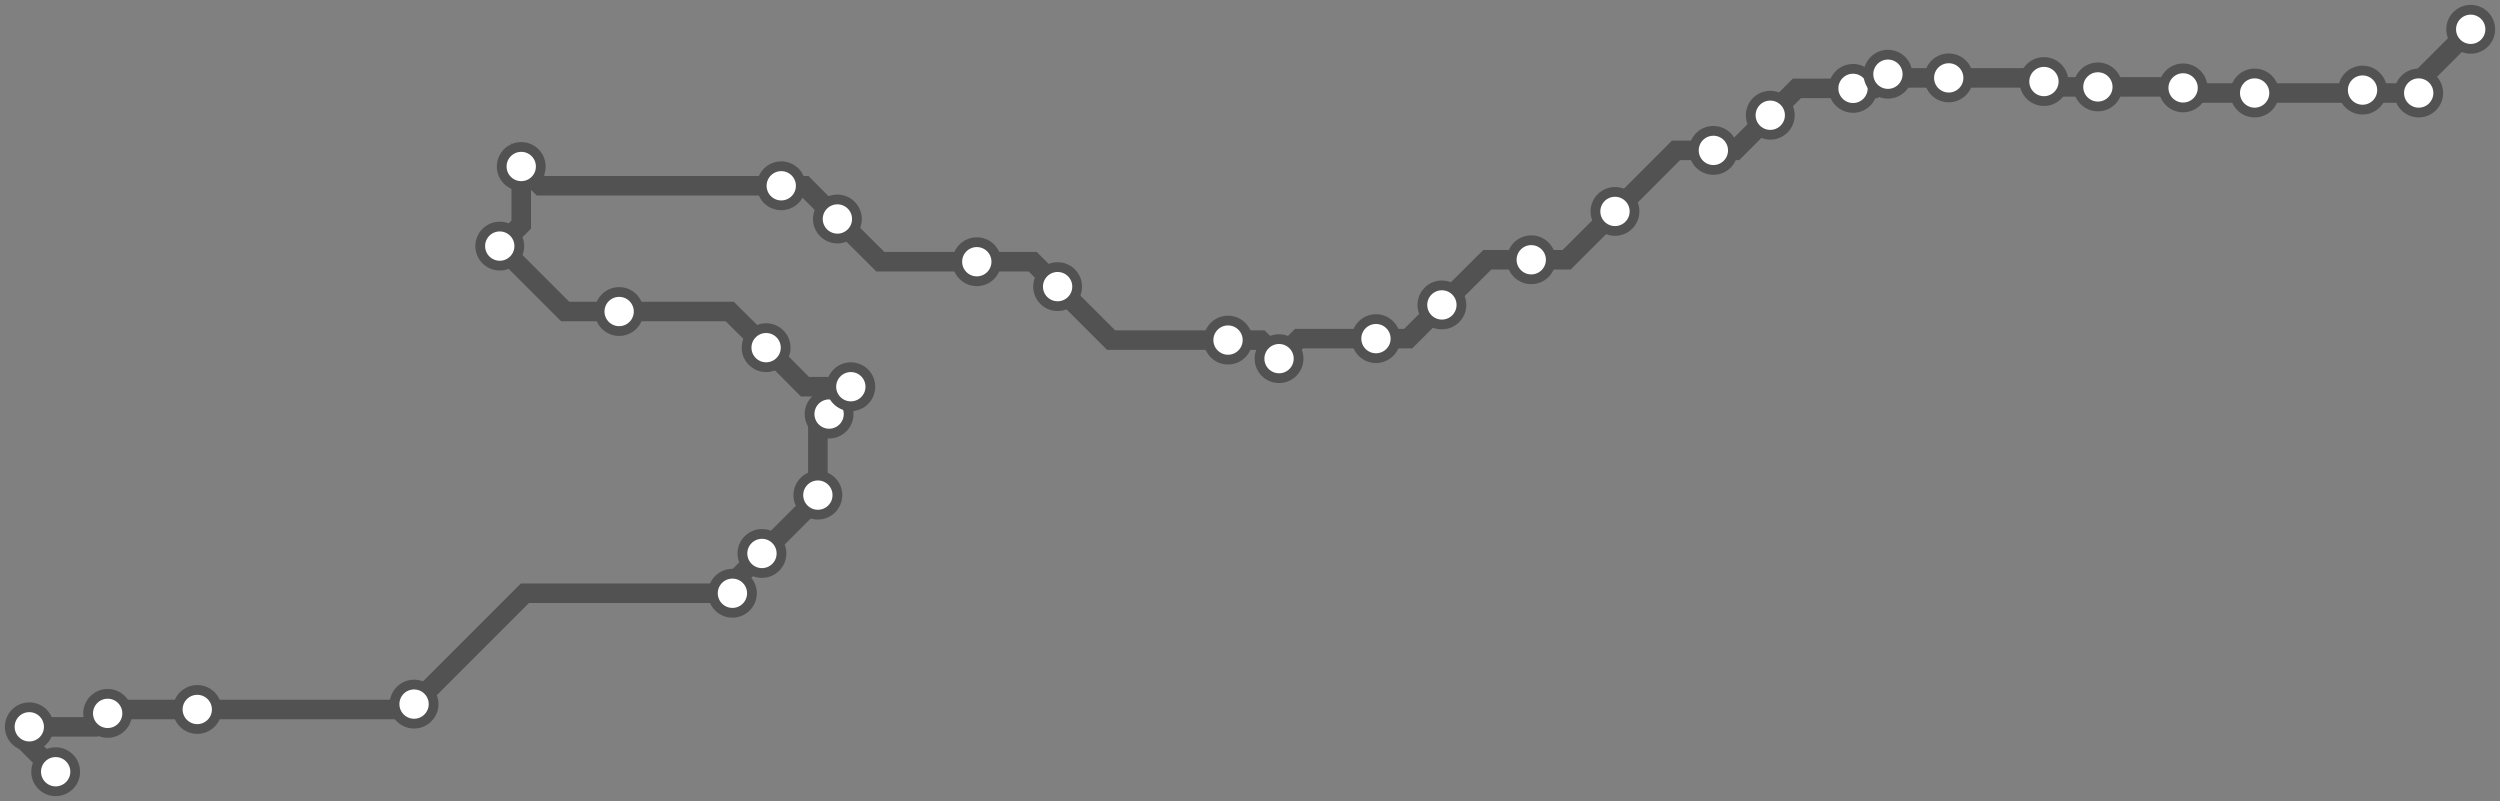 <svg width="1024.0" height="328.1" xmlns="http://www.w3.org/2000/svg">
<rect width="100%" height="100%" fill="#808080" stroke="none"/>
<path d="M22.8 316.1 L12.0 305.3 L12.0 297.7 L38.6 297.7 L44.1 292.2 L45.7 290.6 L80.8 290.6 L167.4 290.6 L169.6 288.4 L215.0 243.0 L300.0 243.0 L300.0 238.8 L312.1 226.7 L335.0 203.8 L335.0 202.8 L335.0 174.3 L339.6 169.6 L348.5 160.7 L348.5 158.4 L329.7 158.4 L313.8 142.4 L298.9 127.6 L253.6 127.6 L231.5 127.6 L204.7 100.8 L213.5 92.0 L213.5 68.2 L221.5 76.1 L320.0 76.1 L329.5 76.1 L343.0 89.7 L360.6 107.2 L400.1 107.2 L423.0 107.2 L433.2 117.4 L455.1 139.3 L503.0 139.3 L516.3 139.3 L523.9 146.9 L532.1 138.7 L563.6 138.7 L576.8 138.7 L590.6 124.9 L609.2 106.4 L627.2 106.4 L641.7 106.4 L661.5 86.6 L686.5 61.6 L701.8 61.6 L710.7 61.6 L725.1 47.2 L736.0 36.2 L759.0 36.2 L767.5 36.2 L773.3 30.4 L774.8 31.9 L798.2 31.9 L835.7 31.9 L837.2 33.4 L839.3 35.6 L859.3 35.6 L893.7 35.6 L894.2 36.0 L896.2 38.1 L923.5 38.1 L966.5 38.1 L967.7 36.9 L968.9 38.1 L990.7 38.1 L990.7 33.3 L1012.0 12.0 " />
<circle cx="22.8" cy="316.1" r="8" />
<circle cx="12.0" cy="297.7" r="8" />
<circle cx="44.1" cy="292.2" r="8" />
<circle cx="80.8" cy="290.6" r="8" />
<circle cx="169.6" cy="288.4" r="8" />
<circle cx="300.0" cy="243.0" r="8" />
<circle cx="312.1" cy="226.7" r="8" />
<circle cx="335.0" cy="202.8" r="8" />
<circle cx="339.6" cy="169.6" r="8" />
<circle cx="348.5" cy="158.4" r="8" />
<circle cx="313.8" cy="142.4" r="8" />
<circle cx="253.6" cy="127.6" r="8" />
<circle cx="204.7" cy="100.8" r="8" />
<circle cx="213.5" cy="68.2" r="8" />
<circle cx="320.0" cy="76.1" r="8" />
<circle cx="343.0" cy="89.7" r="8" />
<circle cx="400.1" cy="107.2" r="8" />
<circle cx="433.2" cy="117.4" r="8" />
<circle cx="503.0" cy="139.3" r="8" />
<circle cx="523.9" cy="146.9" r="8" />
<circle cx="563.6" cy="138.7" r="8" />
<circle cx="590.6" cy="124.9" r="8" />
<circle cx="627.2" cy="106.4" r="8" />
<circle cx="661.5" cy="86.6" r="8" />
<circle cx="701.8" cy="61.6" r="8" />
<circle cx="725.1" cy="47.2" r="8" />
<circle cx="759.0" cy="36.2" r="8" />
<circle cx="773.3" cy="30.4" r="8" />
<circle cx="798.2" cy="31.9" r="8" />
<circle cx="837.2" cy="33.4" r="8" />
<circle cx="859.3" cy="35.6" r="8" />
<circle cx="894.2" cy="36.0" r="8" />
<circle cx="923.5" cy="38.1" r="8" />
<circle cx="967.7" cy="36.9" r="8" />
<circle cx="990.7" cy="38.1" r="8" />
<circle cx="1012.0" cy="12.0" r="8" />
<style>
circle {
fill: white;
stroke: #525252;
stroke-width: 4;
}
path {
fill: none;
stroke: #525252;
stroke-width: 8;
}</style>
</svg>
